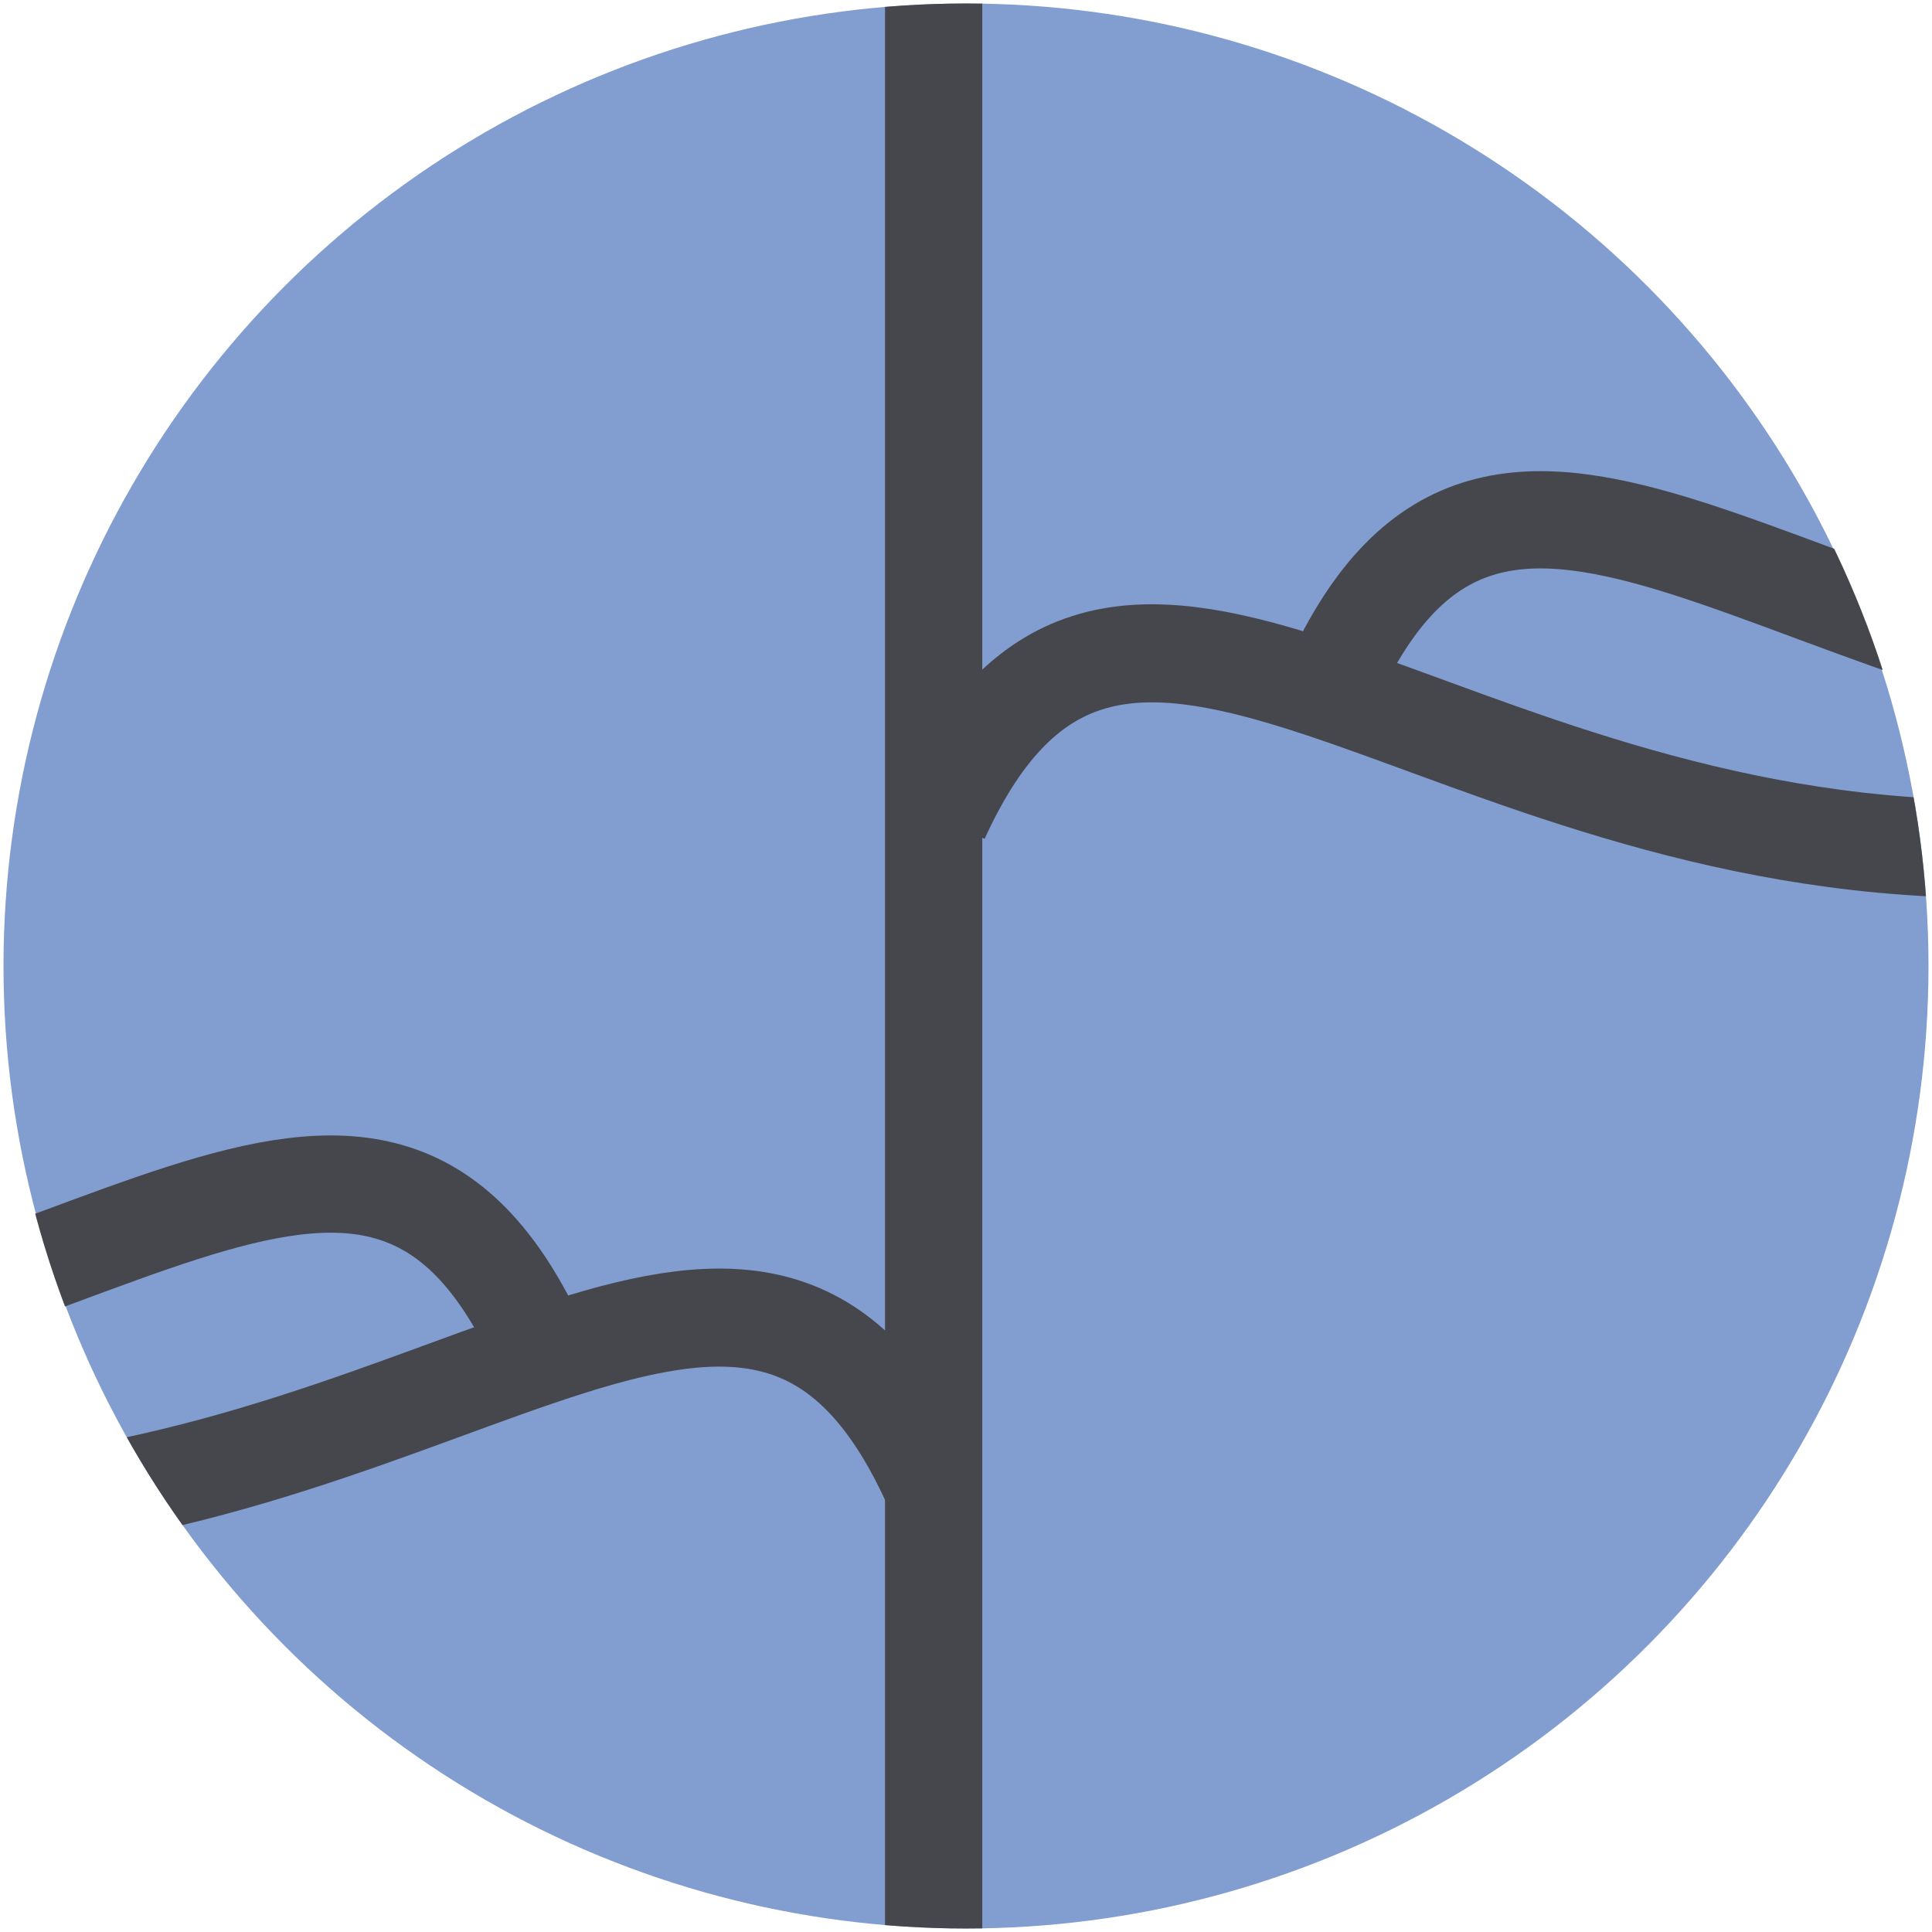 <?xml version="1.0" encoding="UTF-8" standalone="no"?>
<!-- Created with Inkscape (http://www.inkscape.org/) -->

<svg
   xmlns:osb="http://www.openswatchbook.org/uri/2009/osb"
   xmlns:dc="http://purl.org/dc/elements/1.1/"
   xmlns:cc="http://creativecommons.org/ns#"
   xmlns:rdf="http://www.w3.org/1999/02/22-rdf-syntax-ns#"
   xmlns:svg="http://www.w3.org/2000/svg"
   xmlns="http://www.w3.org/2000/svg"
   xmlns:sodipodi="http://sodipodi.sourceforge.net/DTD/sodipodi-0.dtd"
   xmlns:inkscape="http://www.inkscape.org/namespaces/inkscape"
   width="100"
   height="100"
   viewBox="0 0 26.458 26.458"
   version="1.1"
   id="svg8"
   inkscape:version="0.92.5 (2060ec1f9f, 2020-04-08)"
   sodipodi:docname="logo.svg">
  <defs
     id="defs2">
    <linearGradient
       id="linearGradient843"
       osb:paint="solid">
      <stop
         style="stop-color:#1a1a1a;stop-opacity:1;"
         offset="0"
         id="stop841" />
    </linearGradient>
    <clipPath
       clipPathUnits="userSpaceOnUse"
       id="clipPath877">
      <ellipse
         ry="13.181"
         rx="13.181"
         cy="283.771"
         cx="13.229"
         id="ellipse879"
         style="opacity:1;fill:#c3ac96;fill-opacity:1;stroke:none;stroke-width:0.095;stroke-linecap:butt;stroke-linejoin:round;stroke-miterlimit:4;stroke-dasharray:none;stroke-opacity:1" />
    </clipPath>
    <clipPath
       clipPathUnits="userSpaceOnUse"
       id="clipPath893">
      <ellipse
         ry="13.181"
         rx="13.181"
         cy="283.771"
         cx="13.229"
         id="ellipse895"
         style="opacity:1;fill:#c3ac96;fill-opacity:1;stroke:none;stroke-width:0.095;stroke-linecap:butt;stroke-linejoin:round;stroke-miterlimit:4;stroke-dasharray:none;stroke-opacity:1" />
    </clipPath>
    <clipPath
       clipPathUnits="userSpaceOnUse"
       id="clipPath899">
      <ellipse
         ry="13.181"
         rx="13.108"
         cy="283.771"
         cx="13.224"
         id="ellipse901"
         style="opacity:1;fill:#c3ac96;fill-opacity:1;stroke:none;stroke-width:0.095;stroke-linecap:butt;stroke-linejoin:round;stroke-miterlimit:4;stroke-dasharray:none;stroke-opacity:1" />
    </clipPath>
    <clipPath
       clipPathUnits="userSpaceOnUse"
       id="clipPath905">
      <ellipse
         ry="13.181"
         rx="13.181"
         cy="283.771"
         cx="13.229"
         id="ellipse907"
         style="opacity:1;fill:#c3ac96;fill-opacity:1;stroke:none;stroke-width:0.095;stroke-linecap:butt;stroke-linejoin:round;stroke-miterlimit:4;stroke-dasharray:none;stroke-opacity:1" />
    </clipPath>
    <clipPath
       clipPathUnits="userSpaceOnUse"
       id="clipPath947">
      <ellipse
         ry="13.181"
         rx="13.181"
         cy="274.674"
         cx="-12.395"
         id="ellipse949"
         style="opacity:1;fill:#c3ac96;fill-opacity:1;stroke:none;stroke-width:0.095;stroke-linecap:butt;stroke-linejoin:round;stroke-miterlimit:4;stroke-dasharray:none;stroke-opacity:1"
         transform="scale(-1,1)" />
    </clipPath>
    <clipPath
       clipPathUnits="userSpaceOnUse"
       id="clipPath953">
      <ellipse
         ry="13.181"
         rx="13.108"
         cy="274.674"
         cx="-12.394"
         id="ellipse955"
         style="opacity:1;fill:#c3ac96;fill-opacity:1;stroke:none;stroke-width:0.095;stroke-linecap:butt;stroke-linejoin:round;stroke-miterlimit:4;stroke-dasharray:none;stroke-opacity:1"
         transform="scale(-1,1)" />
    </clipPath>
  </defs>
  <sodipodi:namedview
     id="base"
     pagecolor="#ffffff"
     bordercolor="#666666"
     borderopacity="1.0"
     inkscape:pageopacity="0.0"
     inkscape:pageshadow="2"
     inkscape:zoom="4.7116584"
     inkscape:cx="29.388046"
     inkscape:cy="48.186356"
     inkscape:document-units="mm"
     inkscape:current-layer="layer1"
     showgrid="false"
     units="px"
     inkscape:snap-nodes="false"
     inkscape:snap-others="false"
     inkscape:snap-grids="false"
     inkscape:snap-to-guides="false"
     inkscape:window-width="1920"
     inkscape:window-height="1200"
     inkscape:window-x="0"
     inkscape:window-y="0"
     inkscape:window-maximized="1" />
  <g
     inkscape:label="Layer 1"
     inkscape:groupmode="layer"
     id="layer1"
     transform="translate(0,-270.542)">
    <ellipse
       style="opacity:1;fill:#829ed0;fill-opacity:1;stroke:none;stroke-width:0.095;stroke-linecap:butt;stroke-linejoin:round;stroke-miterlimit:4;stroke-dasharray:none;stroke-opacity:1"
       id="path1594"
       cx="13.229"
       cy="283.771"
       rx="13.181"
       ry="13.181" />
    <rect
       style="opacity:1;fill:none;fill-opacity:1;stroke:#46474d;stroke-width:1.332;stroke-linecap:butt;stroke-linejoin:round;stroke-miterlimit:4;stroke-dasharray:none;stroke-opacity:1"
       id="rect1614"
       width="22.395"
       height="39.469"
       x="12.786"
       y="263.884"
       clip-path="url(#clipPath905)" />
    <path
       style="fill:none;stroke:#46474d;stroke-width:1.343;stroke-linecap:butt;stroke-linejoin:miter;stroke-miterlimit:4;stroke-dasharray:none;stroke-opacity:1"
       d="m 12.873,281.751 c 2.341,-5.135 6.357,0.027 13.574,0.396"
       id="path1616"
       inkscape:connector-curvature="0"
       sodipodi:nodetypes="cc"
       clip-path="url(#clipPath893)" />
    <path
       sodipodi:nodetypes="cc"
       inkscape:connector-curvature="0"
       id="path1618"
       d="m 18.186,279.926 c 2.301,-5.143 6.249,0.027 13.342,0.397"
       style="fill:none;stroke:#46474d;stroke-width:1.332;stroke-linecap:butt;stroke-linejoin:miter;stroke-miterlimit:4;stroke-dasharray:none;stroke-opacity:1"
       clip-path="url(#clipPath899)"
       transform="matrix(1.006,0,0,1,-0.068,0)" />
    <path
       clip-path="url(#clipPath947)"
       sodipodi:nodetypes="cc"
       inkscape:connector-curvature="0"
       id="path941"
       d="m 12.873,281.751 c 2.341,-5.135 6.357,0.027 13.574,0.396"
       style="fill:none;stroke:#46474d;stroke-width:1.343;stroke-linecap:butt;stroke-linejoin:miter;stroke-miterlimit:4;stroke-dasharray:none;stroke-opacity:1"
       transform="matrix(-1,0,0,1,25.624,9.097)" />
    <path
       transform="matrix(-1.006,0,0,1,25.693,9.097)"
       clip-path="url(#clipPath953)"
       style="fill:none;stroke:#46474d;stroke-width:1.332;stroke-linecap:butt;stroke-linejoin:miter;stroke-miterlimit:4;stroke-dasharray:none;stroke-opacity:1"
       d="m 18.186,279.926 c 2.301,-5.143 6.249,0.027 13.342,0.397"
       id="path943"
       inkscape:connector-curvature="0"
       sodipodi:nodetypes="cc" />
  </g>
</svg>
